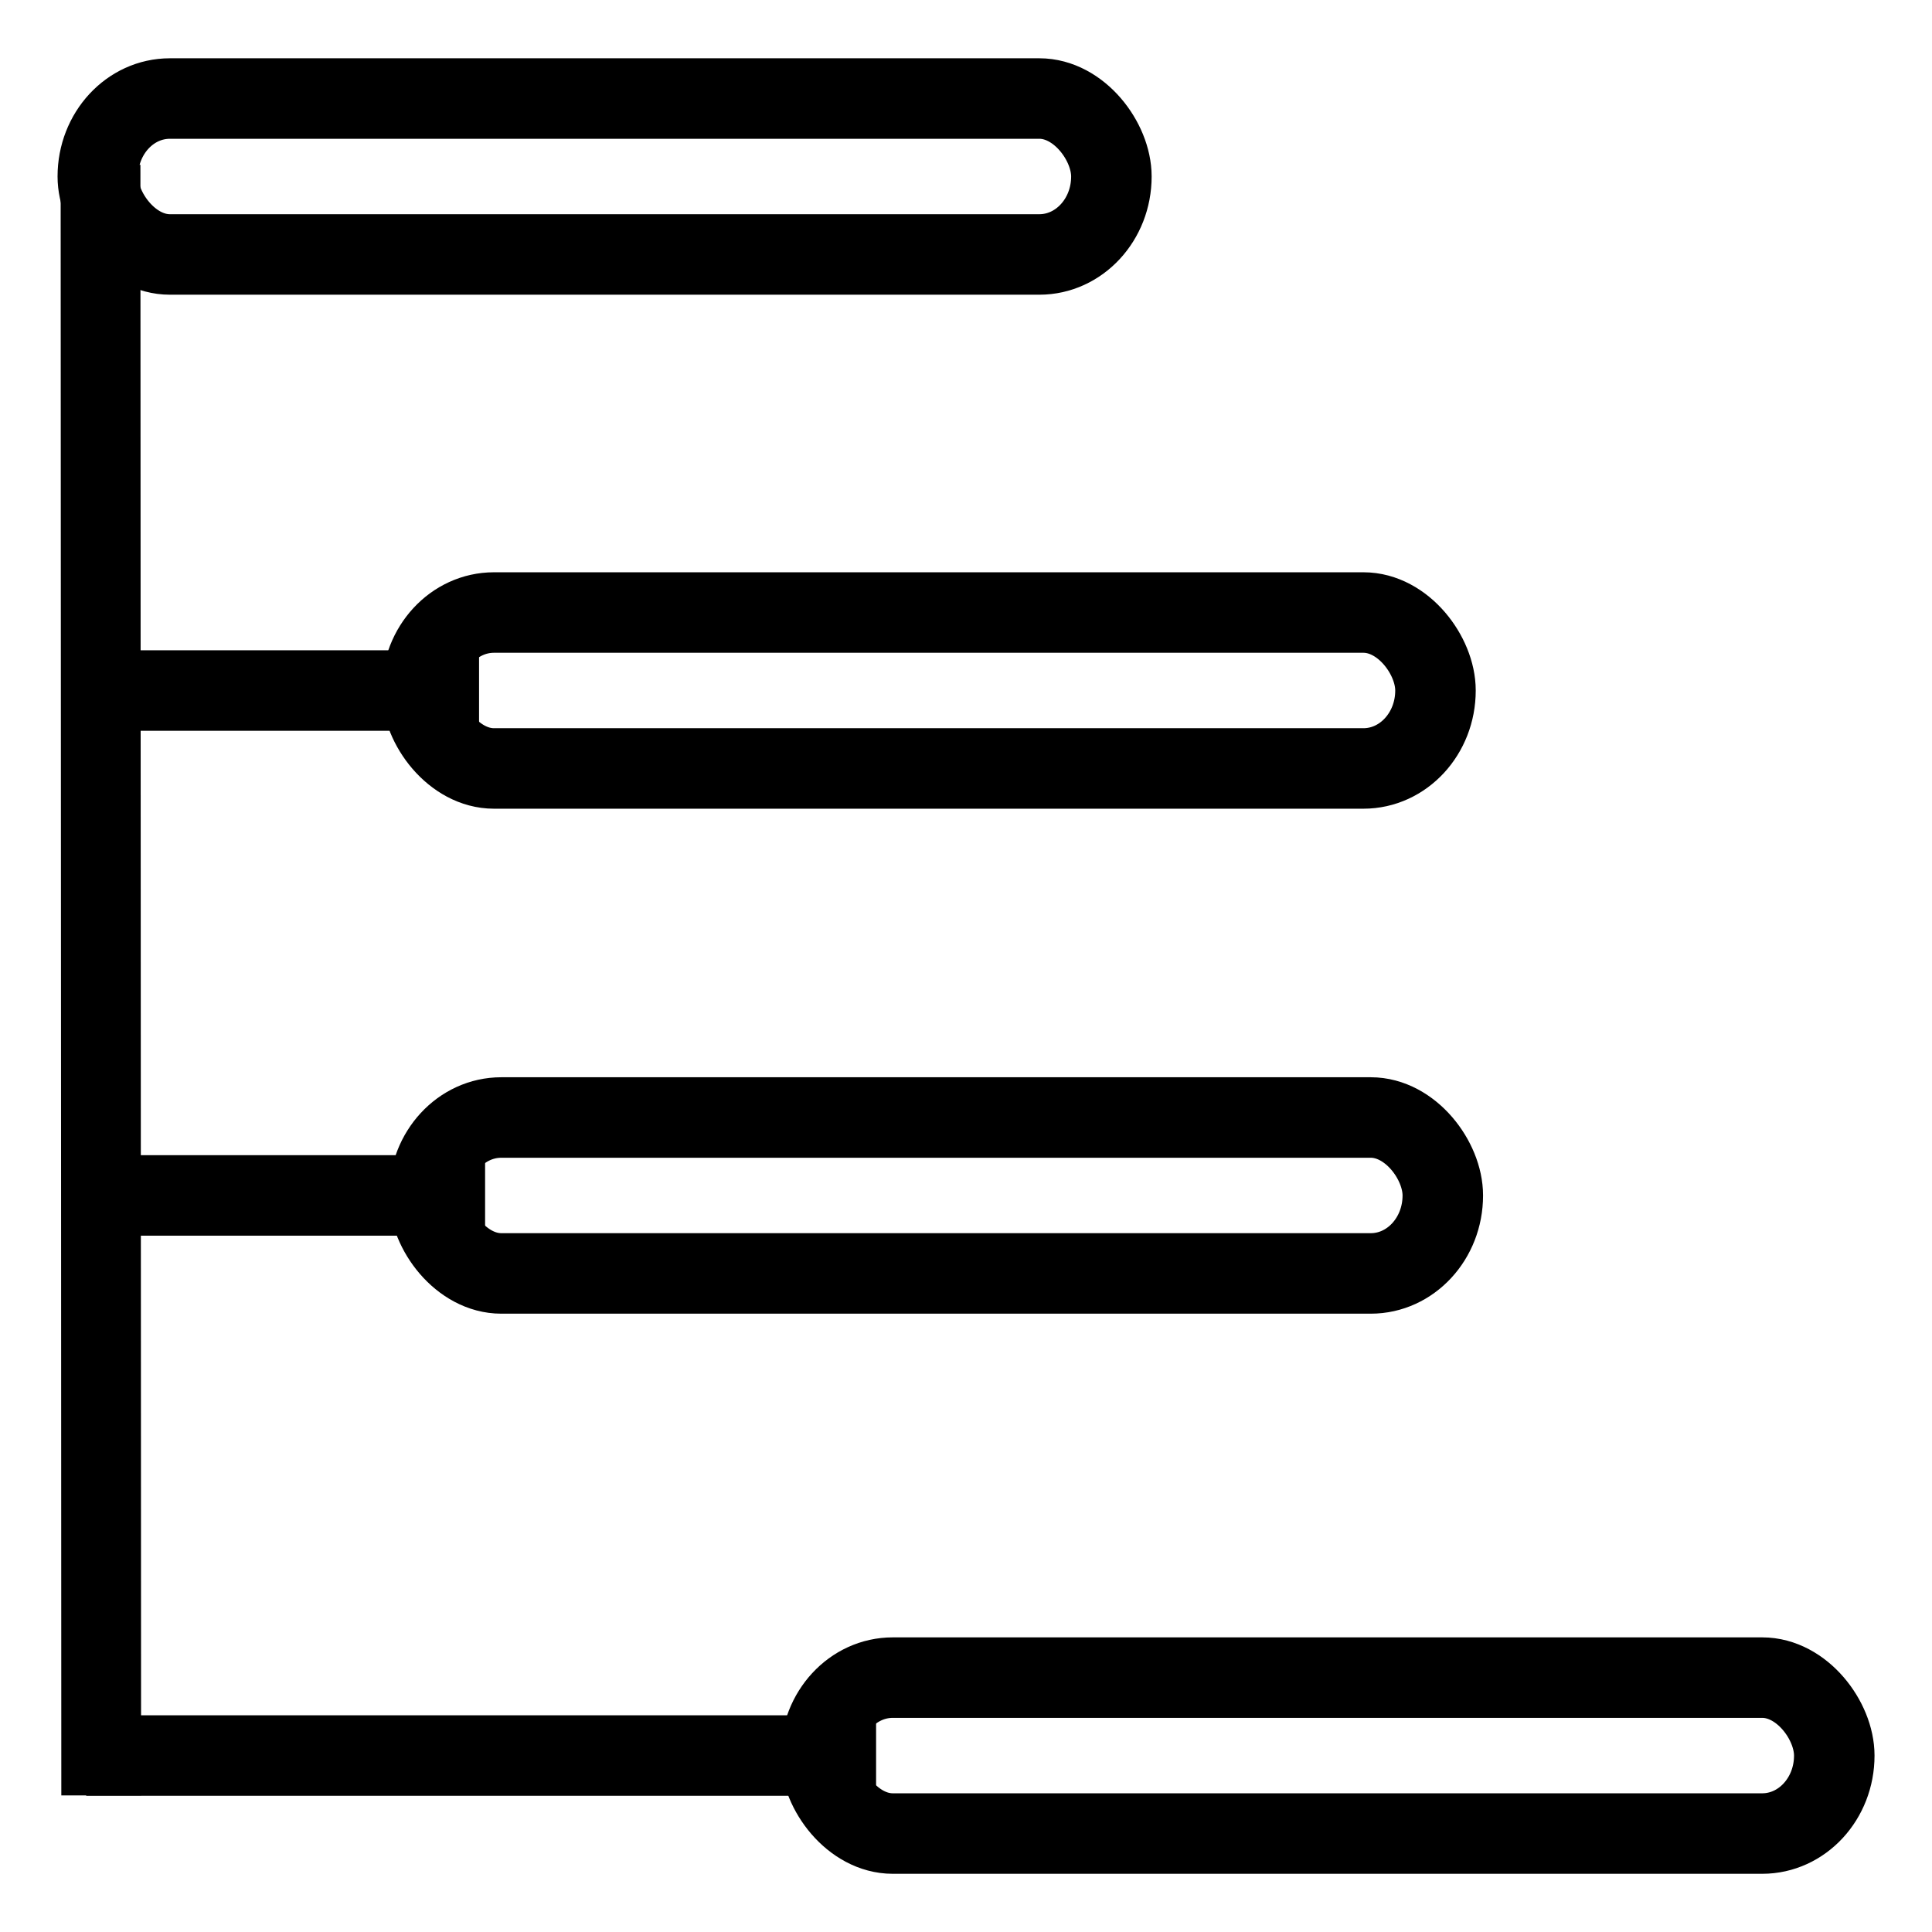 <svg version="1.1" viewBox="0 0 24 24" xmlns="http://www.w3.org/2000/svg">
 <g fill="none" stroke="#000">
  <g stroke-linecap="square" stroke-linejoin="round">
   <rect x="10.195" y="20.84" width="12.591" height="1.937" rx=".895" ry=".968" style="paint-order:markers fill stroke"/>
   <rect x="5.241" y="7.609" width="12.591" height="1.937" rx=".895" ry=".968" style="paint-order:markers fill stroke"/>
   <rect x="1.215" y="1.224" width="12.591" height="1.937" rx=".895" ry=".968" style="paint-order:markers fill stroke"/>
   <rect x="5.332" y="13.882" width="12.591" height="1.937" rx=".895" ry=".968" style="paint-order:markers fill stroke"/>
  </g>
  <g>
   <path d="m5.951 8.578h-4.516" style="paint-order:markers fill stroke"/>
   <path d="m6.026 14.85h-4.591" style="paint-order:markers fill stroke"/>
   <path d="m10.883 21.808h-9.812" style="paint-order:markers fill stroke"/>
  </g>
  <path d="m1.249 2.543 0.008 19.265" stroke-linecap="square" stroke-width=".991" style="paint-order:markers fill stroke"/>
 </g>
</svg>
